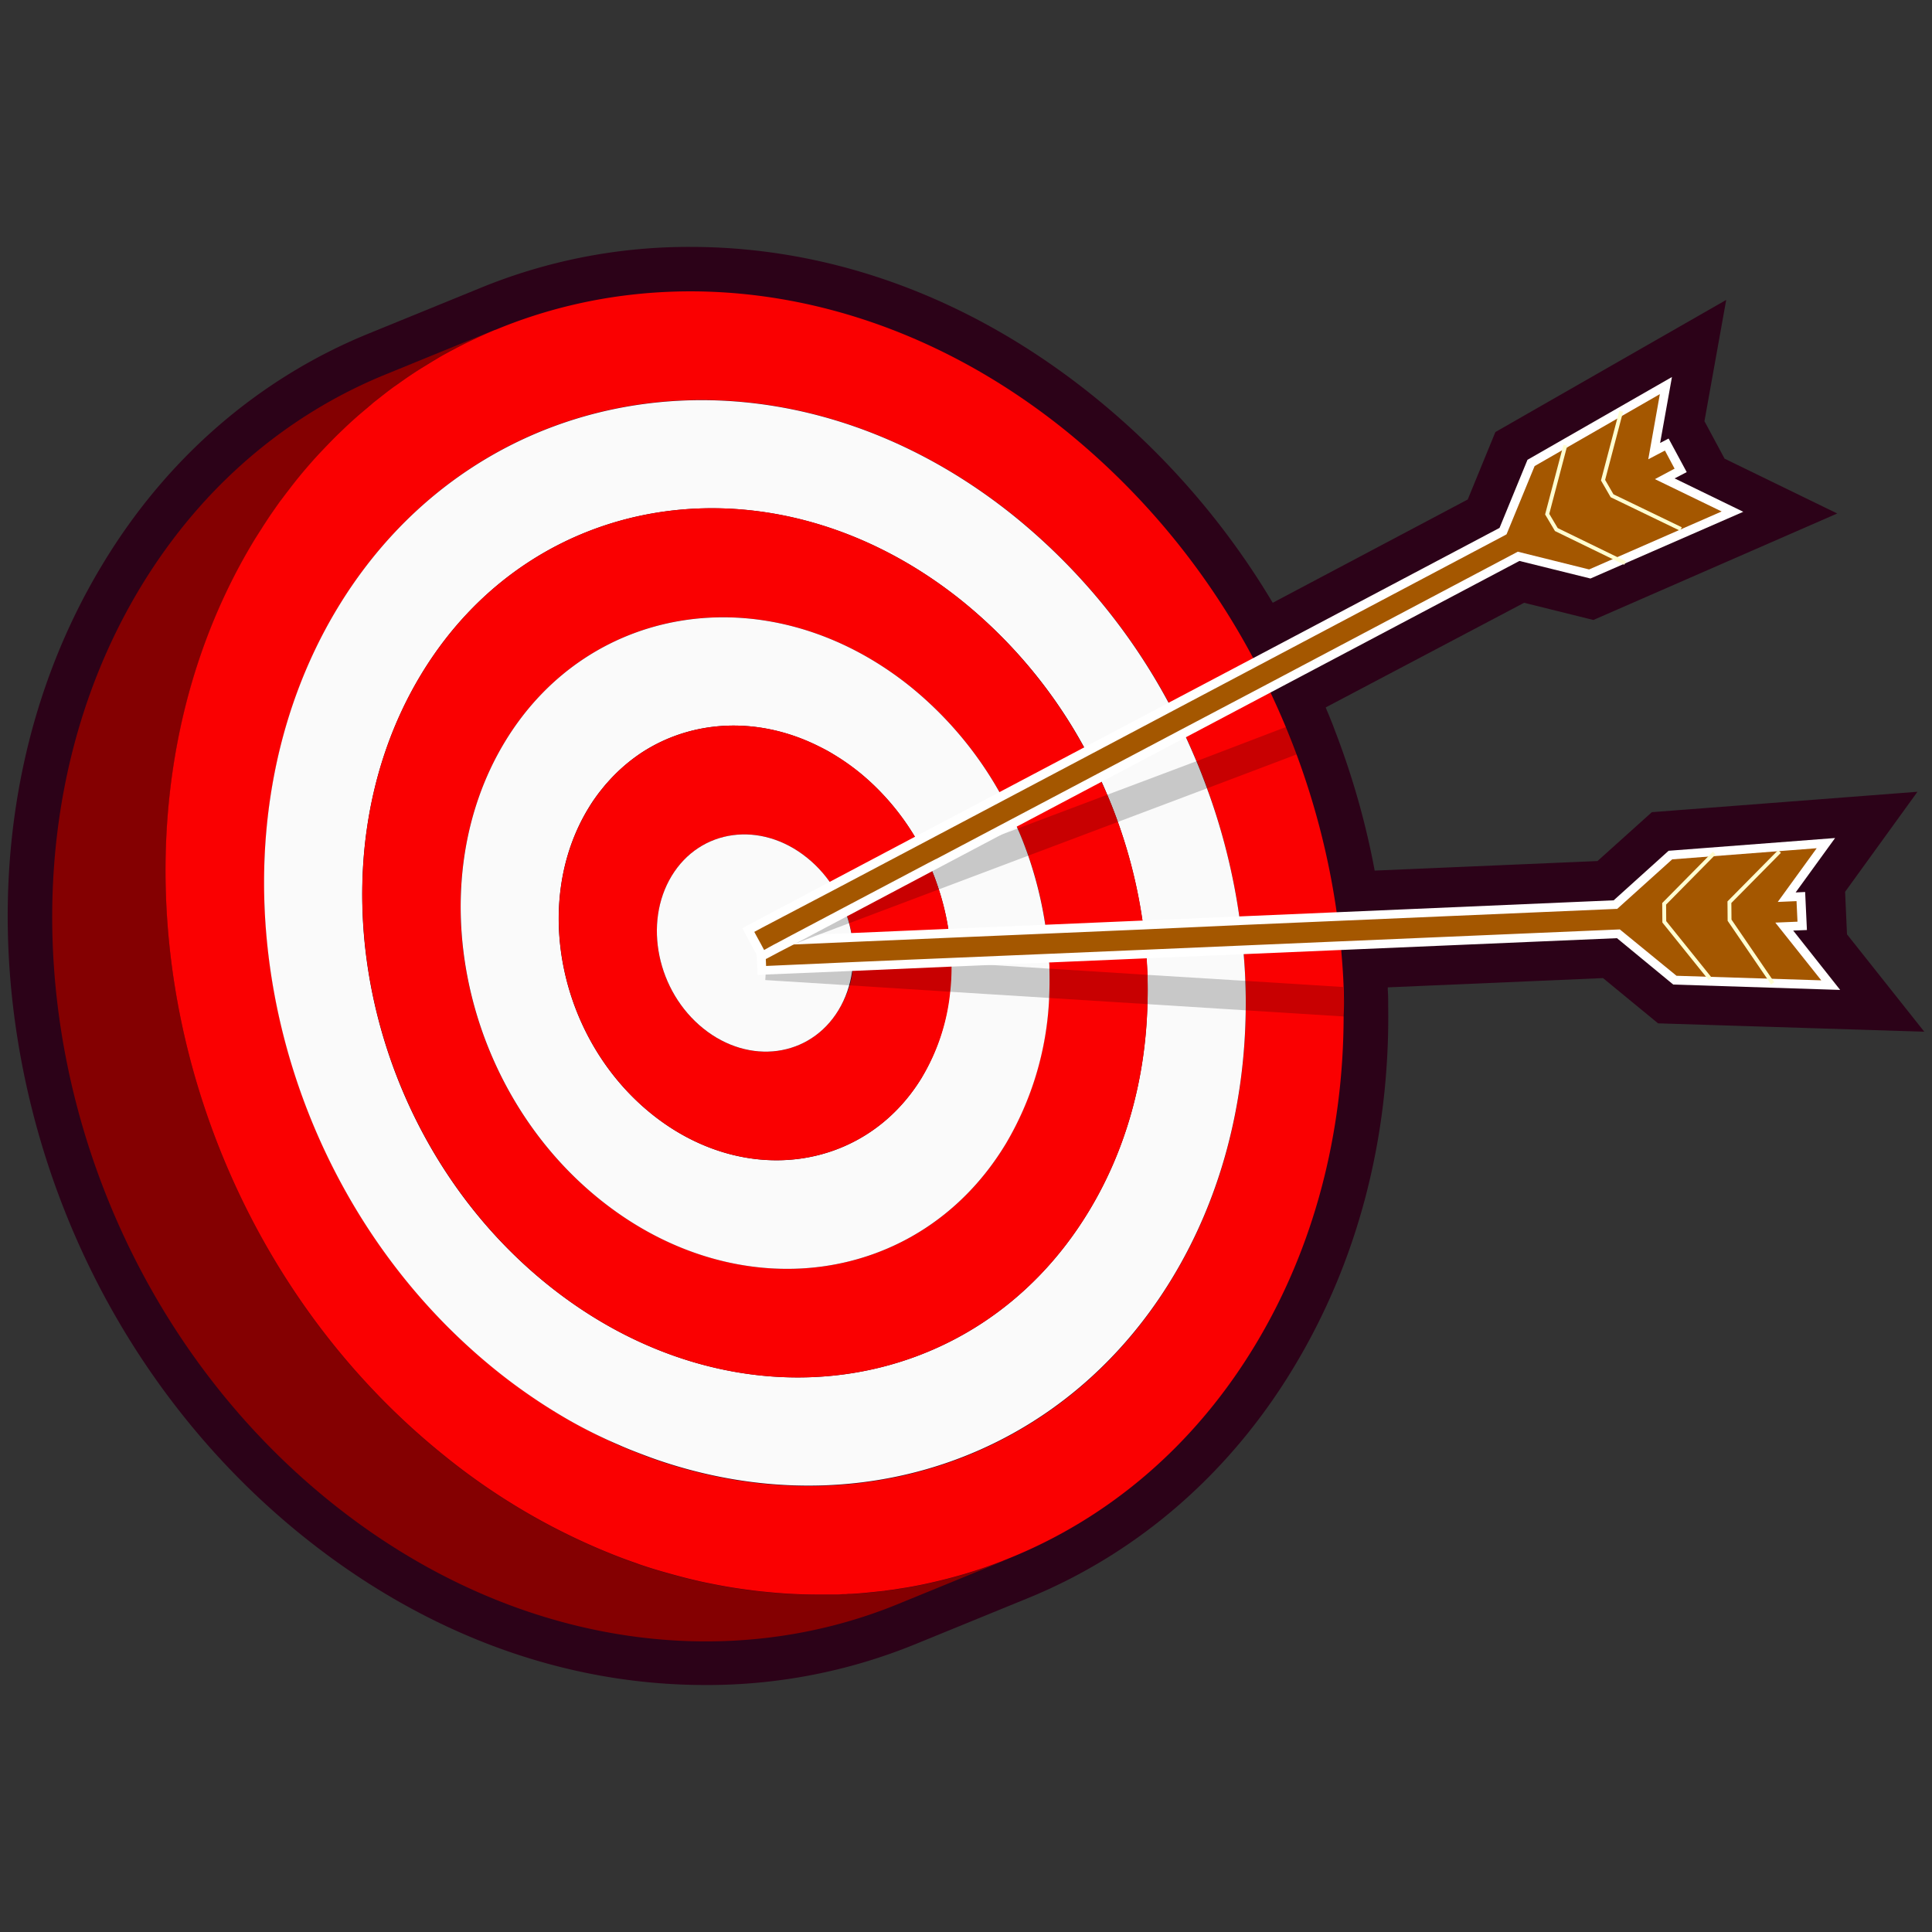 <svg id="Layer_1" data-name="Layer 1" xmlns="http://www.w3.org/2000/svg" viewBox="0 0 500 500"><rect x="0" y="0" width="500" height="500" fill="#333333" stroke="none"/><defs><style>.cls-1{fill:#2c0218;}.cls-2{fill:#840001;}.cls-3{fill:#fa0001;}.cls-4{fill:#fafafa;}.cls-5{opacity:0.2;isolation:isolate;}.cls-6{fill:#a45700;}.cls-7{fill:#fff;}.cls-8{fill:none;stroke:#ffffd1;stroke-miterlimit:10;}</style></defs><g id="Target_Arrow" data-name="Target &amp; Arrow"><g id="target"><path id="white_BG" data-name="white BG" class="cls-1" d="M478,241.8l-.49-11,18.73-25.89-68.74,5.28-14.07,12.65-57.66,2.47a205.35,205.35,0,0,0-9.52-34.2l-.31-.84-.32-.83-.69-1.84c-.49-1.22-.94-2.4-1.46-3.58-.14-.31-.24-.63-.38-.94L394.44,156l17.93,4.45,63.11-27.56L446.32,118.7,441.11,109l5.63-31.38L387,111.82l-7.15,17.45L329.38,156a200.68,200.68,0,0,0-46.33-53.42C251.67,77.28,215.56,63.9,178.69,63.9a142,142,0,0,0-54.14,10.53h0l-29.4,12c-28.26,11.58-52,32.12-68.5,59.43-23,37.88-30.2,84.94-20.37,132.48,9.8,47.33,35.38,89.63,72,119.13,31.38,25.27,67.49,38.65,104.36,38.61a142.35,142.35,0,0,0,54.15-10.53l29.36-12h0c28.26-11.58,52-32.12,68.5-59.4,16.72-27.56,25.13-59.81,24.61-94,0-1.32,0-2.64-.11-4a4.22,4.22,0,0,0,0-.62l55.71-2.4,14.25,11.71L498,267Z"/><g id="target-2" data-name="target"><path class="cls-2" d="M260.74,403.54l-28.29,11.57C187,433.74,131.6,425.78,85.55,388.7,14,331.11-7.93,225.05,36.48,151.79,52.3,125.72,74.4,107.31,99.56,97L128,85.38c-3.58,1.49-7.12,3.16-10.56,5-.77.38-1.5.8-2.26,1.22s-1.5.83-2.22,1.28c0,0-.07,0-.11.07-.62.35-1.22.73-1.84,1.11a.75.75,0,0,1-.24.14l-2.19,1.36c-1.46.94-2.89,1.88-4.31,2.88-.7.49-1.39,1-2.12,1.5-1.39,1-2.78,2.08-4.14,3.16-.66.52-1.32,1-1.94,1.6-.21.17-.46.35-.67.55l-1.94,1.64c-1.5,1.28-3,2.64-4.41,4-.73.7-1.46,1.39-2.16,2.09-1.42,1.42-2.81,2.88-4.2,4.34-.6.66-1.22,1.32-1.81,2-2.09,2.37-4.14,4.84-6.08,7.41-.63.8-1.22,1.6-1.85,2.43a.78.78,0,0,1-.17.21c-.59.8-1.15,1.6-1.7,2.4-.77,1.07-1.5,2.15-2.19,3.23-.38.59-.77,1.15-1.11,1.74-.66,1-1.29,2-1.91,3C21.4,213,43.33,319.05,114.85,376.64a167.71,167.71,0,0,0,44.52,26c.52.21,1,.39,1.53.59,1.53.6,3.09,1.15,4.62,1.67,2,.7,4.1,1.36,6.19,1.95s4.1,1.15,6.18,1.67h0c2.08.52,4.13,1,6.22,1.39,3.4.69,6.81,1.25,10.18,1.67,1.46.2,2.92.34,4.38.48a133.62,133.62,0,0,0,13.38.66c.66,0,1.35,0,2,0s1.36,0,2.05,0h.24c.46,0,.94,0,1.39-.07s1.05,0,1.53-.07,1,0,1.46-.07l1.53-.1c1.39-.1,2.78-.24,4.14-.38.73-.07,1.46-.18,2.19-.25.17,0,.31,0,.48-.07l2.37-.31,1.28-.21c.52-.07,1-.17,1.57-.24,2.5-.42,5-.9,7.47-1.49.62-.14,1.25-.28,1.87-.46a123,123,0,0,0,15.16-4.72c.31-.11.62-.25.93-.38A3.27,3.27,0,0,0,260.74,403.54Z"/><path class="cls-3" d="M347.73,255.46c-.11-3.2-.35-6.43-.63-9.63,0-.38-.07-.76-.1-1.11l-.1-1.15c-.18-1.77-.39-3.51-.63-5.28-.07-.38-.1-.77-.17-1.15s-.11-.76-.18-1.11a197.6,197.6,0,0,0-10.39-40.84c-.87-2.36-1.81-4.72-2.78-7.08-1.25-3-2.61-6.05-4-9-.17-.34-.31-.69-.48-1s-.32-.69-.49-1c-.76-1.6-1.56-3.16-2.4-4.76-.17-.35-.34-.66-.52-1s-.35-.69-.52-1a191.5,191.5,0,0,0-48.51-58.87c-46-37.08-101.45-45-146.9-26.41h0a9.88,9.88,0,0,1-1,.38c-3.58,1.5-7.12,3.16-10.56,5-.77.38-1.5.8-2.26,1.21s-1.5.84-2.22,1.29c0,0-.07,0-.11.07-.62.35-1.22.73-1.84,1.11a1,1,0,0,1-.24.14l-2.19,1.35c-1.46.94-2.89,1.88-4.31,2.89-.7.49-1.39,1-2.12,1.49-1.39,1-2.78,2.09-4.14,3.17-.66.52-1.32,1-1.94,1.59-.21.18-.46.35-.67.56l-1.94,1.63c-1.5,1.29-3,2.64-4.41,4-.73.7-1.46,1.39-2.16,2.09-1.42,1.42-2.81,2.88-4.2,4.34-.6.66-1.22,1.32-1.81,2-2.09,2.36-4.14,4.83-6.08,7.4-.63.8-1.22,1.6-1.85,2.44a1,1,0,0,1-.17.2c-.59.8-1.15,1.6-1.7,2.4-.77,1.08-1.5,2.16-2.19,3.23-.38.59-.77,1.15-1.11,1.74-.66,1-1.29,2-1.91,3C21.4,213,43.33,319,114.85,376.6a167.75,167.75,0,0,0,44.52,26c.52.21,1,.38,1.53.59,1.53.59,3.09,1.11,4.62,1.67,2,.69,4.1,1.35,6.19,1.94s4.1,1.15,6.18,1.67h0c2.08.52,4.13,1,6.22,1.39,3.4.7,6.81,1.25,10.18,1.67,1.46.21,2.92.35,4.38.49a133.62,133.62,0,0,0,13.38.66c.66,0,1.35,0,2,0s1.36,0,2.05,0h.24c.46,0,.94,0,1.39-.07s1.05,0,1.53-.07,1,0,1.46-.07l1.53-.1c1.39-.11,2.78-.25,4.14-.39l2.19-.24c.17,0,.31,0,.48-.07l2.37-.31,1.28-.21c.52-.07,1-.17,1.57-.24,2.5-.42,5-.91,7.47-1.5.62-.14,1.25-.28,1.87-.45a123.09,123.09,0,0,0,15.16-4.73,9.09,9.09,0,0,0,.93-.38c.32-.1.6-.24.91-.35l1.11-.45c25.13-10.29,47.23-28.7,63-54.77,15.5-25.58,22.94-55.15,23-85.25C347.87,260.53,347.83,258,347.73,255.46Zm-44.41,75.48c-28.68,47.3-82.37,64.26-132.79,47.12-1.29-.45-2.58-.9-3.83-1.39s-2.53-1-3.82-1.49l-2.54-1.08c-.8-.35-1.6-.69-2.36-1.08s-1.6-.73-2.36-1.11l-3.13-1.56-3.13-1.67-1.56-.87c-1.67-.94-3.3-1.91-4.94-2.95q-2.09-1.31-4.17-2.71c-.45-.28-.9-.59-1.32-.91-.62-.41-1.22-.83-1.81-1.25-1.59-1.14-3.19-2.33-4.79-3.54-.8-.63-1.6-1.25-2.37-1.88-2.36-1.91-4.69-3.89-7-5.94-.76-.7-1.49-1.36-2.22-2.05-1-.94-2-1.88-2.88-2.82-49.77-49.55-63.15-130-28.81-186.58,37-61,115.44-71.56,175-23.64a159,159,0,0,1,40,48.34,10.65,10.65,0,0,1,.52,1c.17.32.34.66.52,1s.28.56.42.8c.66,1.32,1.32,2.61,1.94,3.93a10.9,10.9,0,0,1,.49,1c.17.35.35.69.48,1,.94,2,1.85,4.1,2.72,6.19,1,2.33,1.91,4.69,2.78,7.09h0c.17.45.34.94.52,1.42a164.28,164.28,0,0,1,7.85,31.77c.07.38.11.76.17,1.11s.11.76.18,1.15c.24,1.77.42,3.51.59,5.28l.1,1.14c0,.39.07.77.11,1.12.17,2.32.35,4.65.41,7,.11,2.53.14,5.07.11,7.61C322.12,286,316,310.12,303.32,330.94Z"/><path class="cls-4" d="M322.29,253.89c-.07-2.33-.24-4.65-.42-6.95,0-.38-.07-.76-.1-1.11l-.11-1.15c-.17-1.77-.38-3.51-.59-5.28,0-.38-.1-.76-.17-1.15a9.54,9.54,0,0,0-.17-1.11,163.31,163.31,0,0,0-7.86-31.76c-.17-.45-.35-.94-.52-1.43-.87-2.36-1.77-4.72-2.78-7.09-.87-2.08-1.77-4.13-2.71-6.18h0c-.17-.35-.31-.7-.49-1.05s-.31-.69-.48-1c-.63-1.32-1.29-2.64-1.95-3.93a6.74,6.74,0,0,0-.45-.79c-.17-.35-.35-.66-.52-1s-.35-.7-.52-1a158.91,158.91,0,0,0-40-48.34c-59.5-47.93-138-37.29-175,23.63-34.34,56.61-21,137,28.81,186.59a155.32,155.32,0,0,0,12.06,10.81,145.39,145.39,0,0,0,19.39,13.2A126.11,126.11,0,0,0,160.31,374c.83.38,1.7.73,2.53,1.08,2.54,1,5.11,2,7.69,2.88,50.42,17.14,104.08.18,132.79-47.12,12.65-20.82,18.8-44.9,19.07-69.47C322.43,259,322.39,256.43,322.29,253.89Zm-40.56,59.67c-29.57,48.76-92.37,57.24-140,18.91s-62.28-109.19-32.7-158,92.37-57.24,140-18.91a127,127,0,0,1,31.52,37.81c.17.32.38.66.55,1s.35.66.52,1c.84,1.56,1.64,3.13,2.4,4.76.18.35.32.69.49,1s.31.7.49,1c.52,1.12,1,2.23,1.46,3.34,1,2.33,1.91,4.69,2.78,7.09a131.8,131.8,0,0,1,6.39,25.51c.07.38.1.76.17,1.15s.11.76.18,1.14c.21,1.77.41,3.51.59,5.28,0,.39.07.77.07,1.12s.07.76.07,1.14c.1,1.43.17,2.89.24,4.31.1,2.54.1,5.08,0,7.61C296.47,278.88,291.53,297.44,281.73,313.56Z"/><path class="cls-3" d="M297,252.29c-.07-1.42-.14-2.88-.25-4.31,0-.38,0-.76-.07-1.14s-.07-.77-.07-1.11c-.17-1.78-.34-3.51-.59-5.29a11.2,11.2,0,0,0-.17-1.14c0-.39-.11-.77-.18-1.15a131.08,131.08,0,0,0-6.39-25.51c-.83-2.4-1.77-4.73-2.78-7.09L285,202.21c-.17-.34-.31-.69-.49-1s-.31-.69-.48-1c-.77-1.6-1.57-3.16-2.4-4.76-.17-.35-.35-.7-.52-1a10.91,10.91,0,0,0-.56-1A127.19,127.19,0,0,0,249,155.54c-47.61-38.33-110.37-29.85-139.95,18.91s-14.91,119.62,32.7,158,110.41,29.85,140-18.91c9.8-16.12,14.73-34.68,15.22-53.66C297.06,257.37,297,254.83,297,252.29Zm-36.81,43.9c-22.17,36.56-69.26,42.92-105,14.18s-46.7-81.88-24.5-118.44,69.27-42.92,105-14.18a95.32,95.32,0,0,1,23,27.28,9.75,9.75,0,0,1,.56,1c.17.31.35.66.52,1,.83,1.56,1.63,3.16,2.4,4.76.17.34.31.69.48,1s.32.69.46,1c.07.18.14.31.2.49,1,2.33,1.95,4.69,2.79,7.09a96.9,96.9,0,0,1,4.41,17.86c.07.38.1.77.17,1.11s.11.77.18,1.15c.2,1.77.38,3.51.52,5.28,0,.38.07.77.07,1.11s0,.77.07,1.15c0,.56,0,1.08.07,1.63.07,2.54,0,5.08-.11,7.58A81,81,0,0,1,260.15,296.19Z"/><path class="cls-4" d="M271.59,250.73c0-.56,0-1.08-.07-1.63,0-.39,0-.77-.07-1.15s0-.77-.07-1.11c-.11-1.77-.32-3.51-.52-5.28-.07-.39-.11-.77-.18-1.15s-.1-.77-.17-1.11a101,101,0,0,0-4.41-17.87c-.84-2.39-1.74-4.76-2.79-7.09-.06-.17-.13-.31-.2-.48-.14-.35-.32-.7-.46-1.05s-.31-.69-.48-1c-.77-1.6-1.53-3.2-2.4-4.76-.17-.35-.35-.66-.52-1s-.38-.66-.56-1a95.49,95.49,0,0,0-23-27.29c-35.69-28.74-82.81-22.38-105,14.18s-11.19,89.7,24.5,118.44,82.79,22.38,105-14.18a80.92,80.92,0,0,0,11.33-37.88C271.62,255.77,271.66,253.27,271.59,250.73Zm-33,28.08c-14.8,24.4-46.19,28.64-70,9.45s-31.14-54.59-16.37-79c.52-.87,1.08-1.74,1.67-2.57s1.18-1.64,1.81-2.4c.48-.59.93-1.18,1.46-1.74a45.36,45.36,0,0,1,7.26-6.64c.59-.41,1.21-.86,1.81-1.25,12.75-8.23,29.12-9.21,44.2-2.22,1,.45,2,1,3,1.49s2,1.12,3,1.74l1,.63c1.63,1.07,3.23,2.22,4.79,3.47,1,.77,1.91,1.6,2.82,2.4a64.26,64.26,0,0,1,11.71,14.35c.21.32.38.66.59,1s.38.66.56,1a45.89,45.89,0,0,1,2.25,4.49l.11.28c.17.34.31.69.45,1s.31.69.45,1c.66,1.56,1.22,3.13,1.74,4.73a65.37,65.37,0,0,1,2.47,10.18c.07.38.1.76.17,1.15a11.08,11.08,0,0,1,.14,1.14c.24,1.78.38,3.51.45,5.29a10.86,10.86,0,0,1,0,1.14v.11c0,.34,0,.69,0,1a56.66,56.66,0,0,1-.35,6.53A52.87,52.87,0,0,1,238.57,278.81Z"/><path class="cls-3" d="M246.18,249.13V249c0-.39,0-.77,0-1.15-.07-1.77-.21-3.54-.45-5.28,0-.38-.07-.77-.14-1.15s-.11-.76-.18-1.15a63.45,63.45,0,0,0-2.47-10.18c-.52-1.6-1.07-3.16-1.73-4.72-.14-.35-.32-.7-.45-1.05s-.32-.69-.46-1c0-.1-.07-.17-.1-.28-.7-1.53-1.46-3-2.26-4.48-.17-.35-.38-.66-.56-1s-.38-.66-.59-1h0a64.31,64.31,0,0,0-11.71-14.36c-.9-.83-1.84-1.63-2.81-2.43a57,57,0,0,0-4.8-3.47l-1-.63c-1-.62-2-1.18-3-1.74s-2-1-3-1.49c-15.09-7-31.46-6-44.21,2.22-.63.39-1.22.8-1.81,1.25a42.8,42.8,0,0,0-7.26,6.64c-.49.56-1,1.15-1.46,1.74-.63.76-1.22,1.56-1.81,2.4s-1.11,1.7-1.66,2.57c-14.81,24.36-7.44,59.81,16.36,79s55.19,14.91,70-9.45a53.5,53.5,0,0,0,7.29-22.1,57,57,0,0,0,.35-6.54C246.22,249.83,246.18,249.48,246.18,249.13ZM217,261.43c-7.4,12.2-23.08,14.32-35,4.73s-15.57-27.28-8.16-39.48,23.11-14.32,35-4.73a32.22,32.22,0,0,1,5.91,6.33c.24.31.45.63.66.94s.42.62.63,1c.34.56.66,1.11.93,1.67.53,1,1,2,1.46,3.09.14.35.28.73.42,1.08s.24.73.38,1.08c.21.59.39,1.21.56,1.84.21.83.42,1.67.56,2.5.07.38.13.77.2,1.11s.11.77.14,1.15a29.88,29.88,0,0,1,.18,3.89c0,.49,0,.94,0,1.43s0,.76-.07,1.14a10.94,10.94,0,0,1-.14,1.15,27.57,27.57,0,0,1-.8,3.82A28.49,28.49,0,0,1,217,261.43Z"/><path class="cls-4" d="M173.83,226.68c7.4-12.2,23.07-14.32,35-4.73s15.57,27.29,8.17,39.48-23.08,14.32-35,4.73S166.42,238.88,173.83,226.68Z"/></g><g id="arrow"><path class="cls-5" d="M347.87,263.07l-25.48-1.6L297,259.87l-25.48-1.6-25.61-1.6L219.73,255l-21.68-1.36.1-1.49.14-2.26.11-1.91.07-1.32,0-.56.9.07h.11l.62,0h0l1.39.1,19.19,1.22,13.55.83,10.81.66h0l1,.07,9.73.63,15.64,1,25.37,1.6,25.37,1.56,25.43,1.6C347.83,258,347.87,260.53,347.87,263.07Z"/><polygon class="cls-6" points="473.85 254.9 461.79 239.78 466.41 239.57 466.1 232.03 462.41 232.17 472.56 218.17 432.35 221.26 418.1 234.08 196.83 243.57 197.18 251.15 418.87 241.63 433.5 253.65 473.85 254.9"/><path class="cls-7" d="M464.08,240.83l3.55-.14-.46-9.84-2.46.11,10.21-14.08-43.09,3.3L417.62,233l-71.7,3.09-25.19,1.08-25.13,1.08-25.13,1.08-25.12,1.07-25.13,1.08-8.13.35h0l-2,.1-2.64.11-2.64.1-6.78.28-1.25.07-.93,0h-.21l.1,2.19h0l.11,2.64.2,5,2.05-.11,22.42-.93,25.68-1.12,9.73-.41,15.57-.66,25.2-1.08,25.16-1.08,25.23-1.08,71.38-3.05,14.56,12,43.2,1.39Zm-217.93,7.08-11.78.49-13.63.59-22.48,1-.07-1.78-.07-1.25-.07-1.25,0-1,.87,0,1.22-.07,2.64-.11h0l2.54-.1h.1l15.15-.66,25.13-1.08,25.13-1.07,25.12-1.08L321,239.4l25.19-1.08,71.91-3.09.42,0,14.24-12.83,37.4-2.88-10.08,13.9,4.86-.21.25,5.32-5.74.24,11.89,14.94-37.46-1.18-14.67-12-72.39,3.09-25.2,1.08-25.12,1.08-25.16,1.07Z"/><path class="cls-5" d="M332.82,188.14c1,2.33,1.91,4.69,2.78,7.09L312.42,204h0l-23.14,8.72-23.15,8.72L243,230.16l-23.22,8.75-7.54,2.85h0l-3.4,1.29h0l-3,1.15h0l-.38.14h0l-5.11,1.94h0l-.56.21-.1-.24-.14-.07-.42-1.08-.21-.49-.45-1.11-.42-1.11-.86-2.26h0l-.28-.69,5.63-2.12,14.39-5.43,23.24-8.75,2.09-.77,0,0,8.48-3.2h0l8.51-3.2h0l4.07-1.53,23.14-8.72L309.64,197Z"/><polygon class="cls-6" points="448.34 132.36 430.86 123.88 434.96 121.69 431.38 115.02 428.11 116.72 431.17 99.76 396.24 119.78 388.98 137.44 193.6 240.72 197.22 247.39 392.98 143.9 411.4 148.49 448.34 132.36"/><path class="cls-7" d="M433.39,123.81l3.13-1.63-4.69-8.69-2.19,1.15,3.06-17.07L395.31,119l-7.23,17.62-63.7,33.67-21.93,11.57-21.9,11.58L258.66,205l-21.9,11.57h0l-22,11.64-21.65,11.47-1,.52,3.82,7.09.87,1.64.35-.18,1.11-.59.21-.1,3.2-1.7,3.86-2,.27-.14h0l2.09-1.08h0l2.33-1.25,9-4.76,22-11.65,18.07-9.55h0l3.83-2,21.89-11.57L307,190.75h0l21.9-11.58,64.33-34,18.38,4.55,39.55-17.27ZM242.25,222.3l-1.94,1-21.93,11.58-13.55,7.16-2.33,1.25h0l-2.37,1.25-1,.55-1,.56-.38.21-.8-1.5-1.05-1.91-.69-1.28,2-1.08h0l5.35-2.81L216,230.23l21.93-11.58,21.89-11.57,21.89-11.57,21.86-11.57h0l21.9-11.58,64.08-33.88.35-.21,7.26-17.65L429.57,102l-3,16.86,4.31-2.26,2.5,4.69L428.29,124l17.27,8.37-34.3,15-18.46-4.59-65,34.37L305.89,188.7,284,200.27l-21.9,11.57-19.88,10.5Z"/><polyline class="cls-8" points="419.56 106.44 414.87 124.27 417.2 128.3 435.03 136.91"/><polyline class="cls-8" points="405.11 115.23 400.41 133.06 402.78 137.05 420.57 145.71"/><polyline class="cls-8" points="460.54 220.36 447.57 233.49 447.61 238.15 458.76 254.48"/><polyline class="cls-8" points="443.65 220.77 430.68 233.91 430.72 238.57 442.57 253.3"/></g></g></g></svg>
